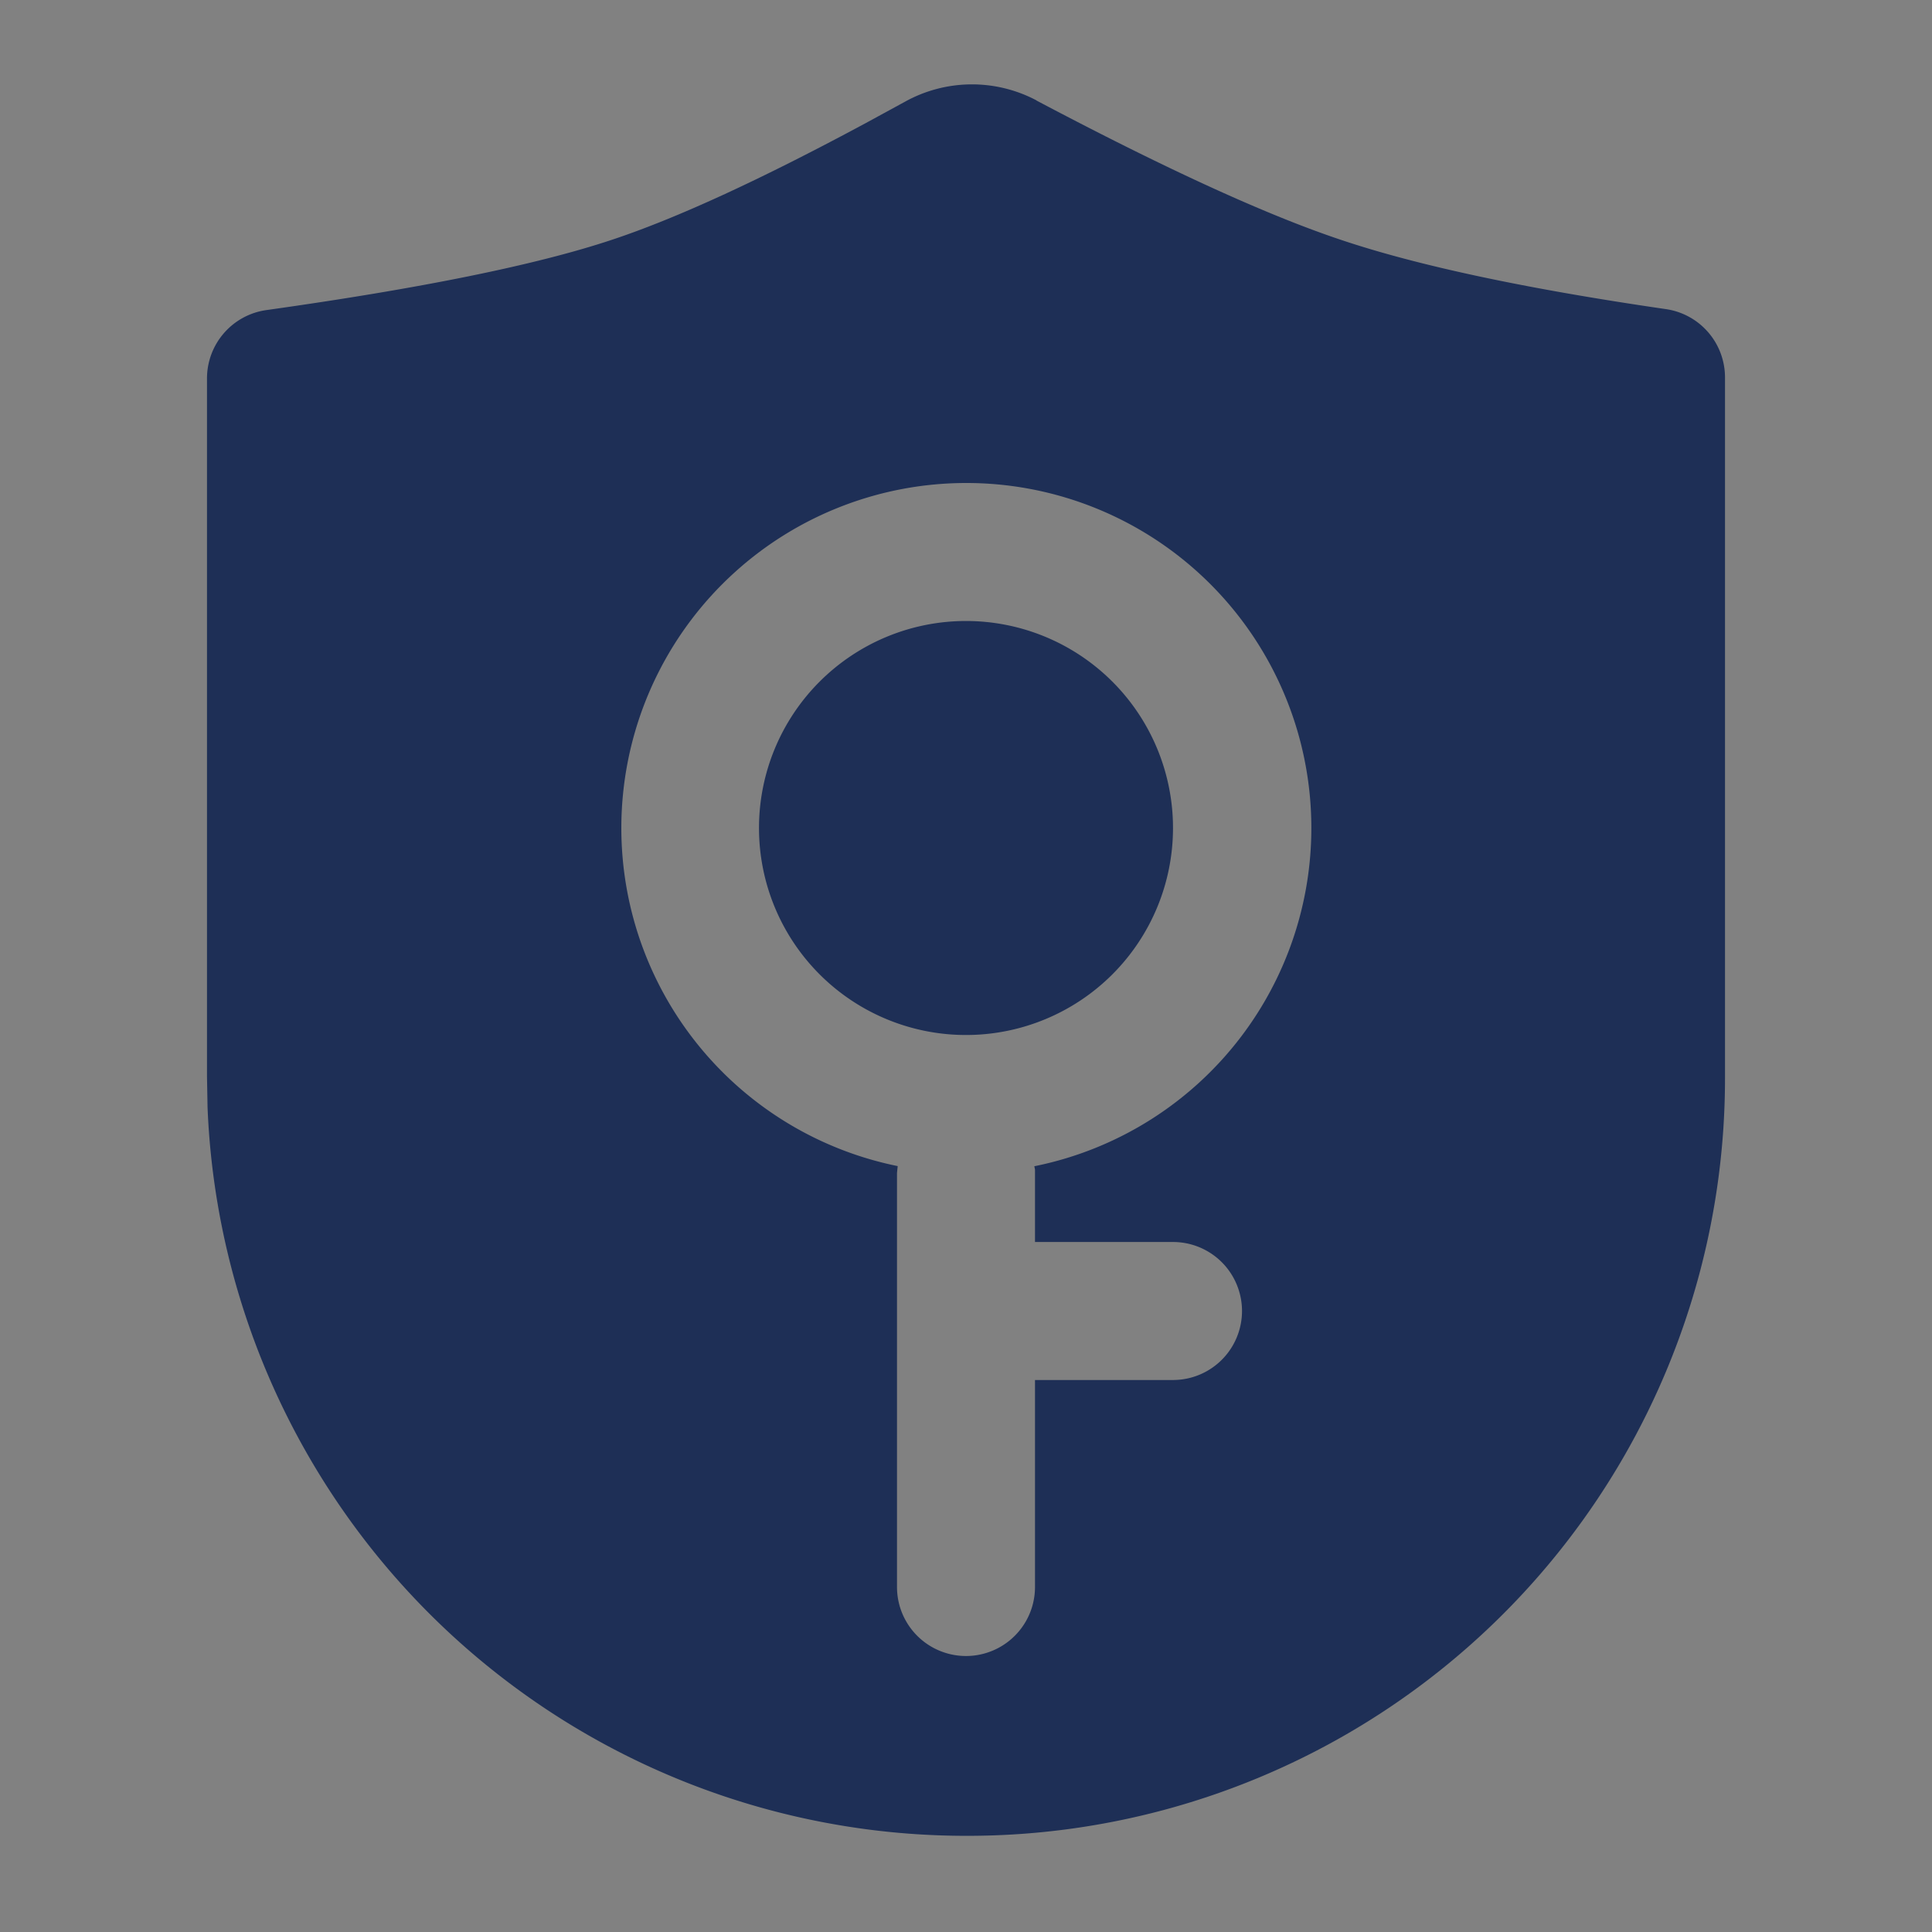 <?xml version="1.0" standalone="no"?>
<!DOCTYPE svg PUBLIC "-//W3C//DTD SVG 1.1//EN" "http://www.w3.org/Graphics/SVG/1.1/DTD/svg11.dtd">
<svg viewBox="0 0 1024 1024" version="1.1" xmlns="http://www.w3.org/2000/svg" p-id="19271" xmlns:xlink="http://www.w3.org/1999/xlink" width="200" height="200">
    <rect x="0" y="0" width="1024" height="1024" fill="#808080" stroke="none"/>
    <path d="M0 0h1024v1024H0z" fill="#FFFFFF" fill-opacity=".01"></path>
    <path d="M549.303 53.248c68.023 35.986 121.929 60.709 161.646 73.947 40.741 13.678 98.085 25.893 172.032 36.645a36.571 36.571 0 0 1 31.305 36.206v371.566a401.408 401.408 0 0 1-401.408 401.408H512a402.286 402.286 0 0 1-401.993-386.121L109.714 570.734v-370.103a36.571 36.571 0 0 1 31.451-36.279c81.847-11.483 142.775-23.845 182.857-37.157 34.304-11.337 79.067-31.963 134.437-61.733l21.211-11.557a73.143 73.143 0 0 1 69.632-0.731zM512 256a182.857 182.857 0 0 0-36.206 362.057L475.429 621.714v219.429a36.571 36.571 0 1 0 73.143 0V731.429h73.143a36.571 36.571 0 0 0 0-73.143h-73.143v-38.4l-0.366-1.755A182.857 182.857 0 0 0 512 256z m0 73.143a109.714 109.714 0 1 1 0 219.429 109.714 109.714 0 0 1 0-219.429z" fill="#1e2f56"></path>
</svg>